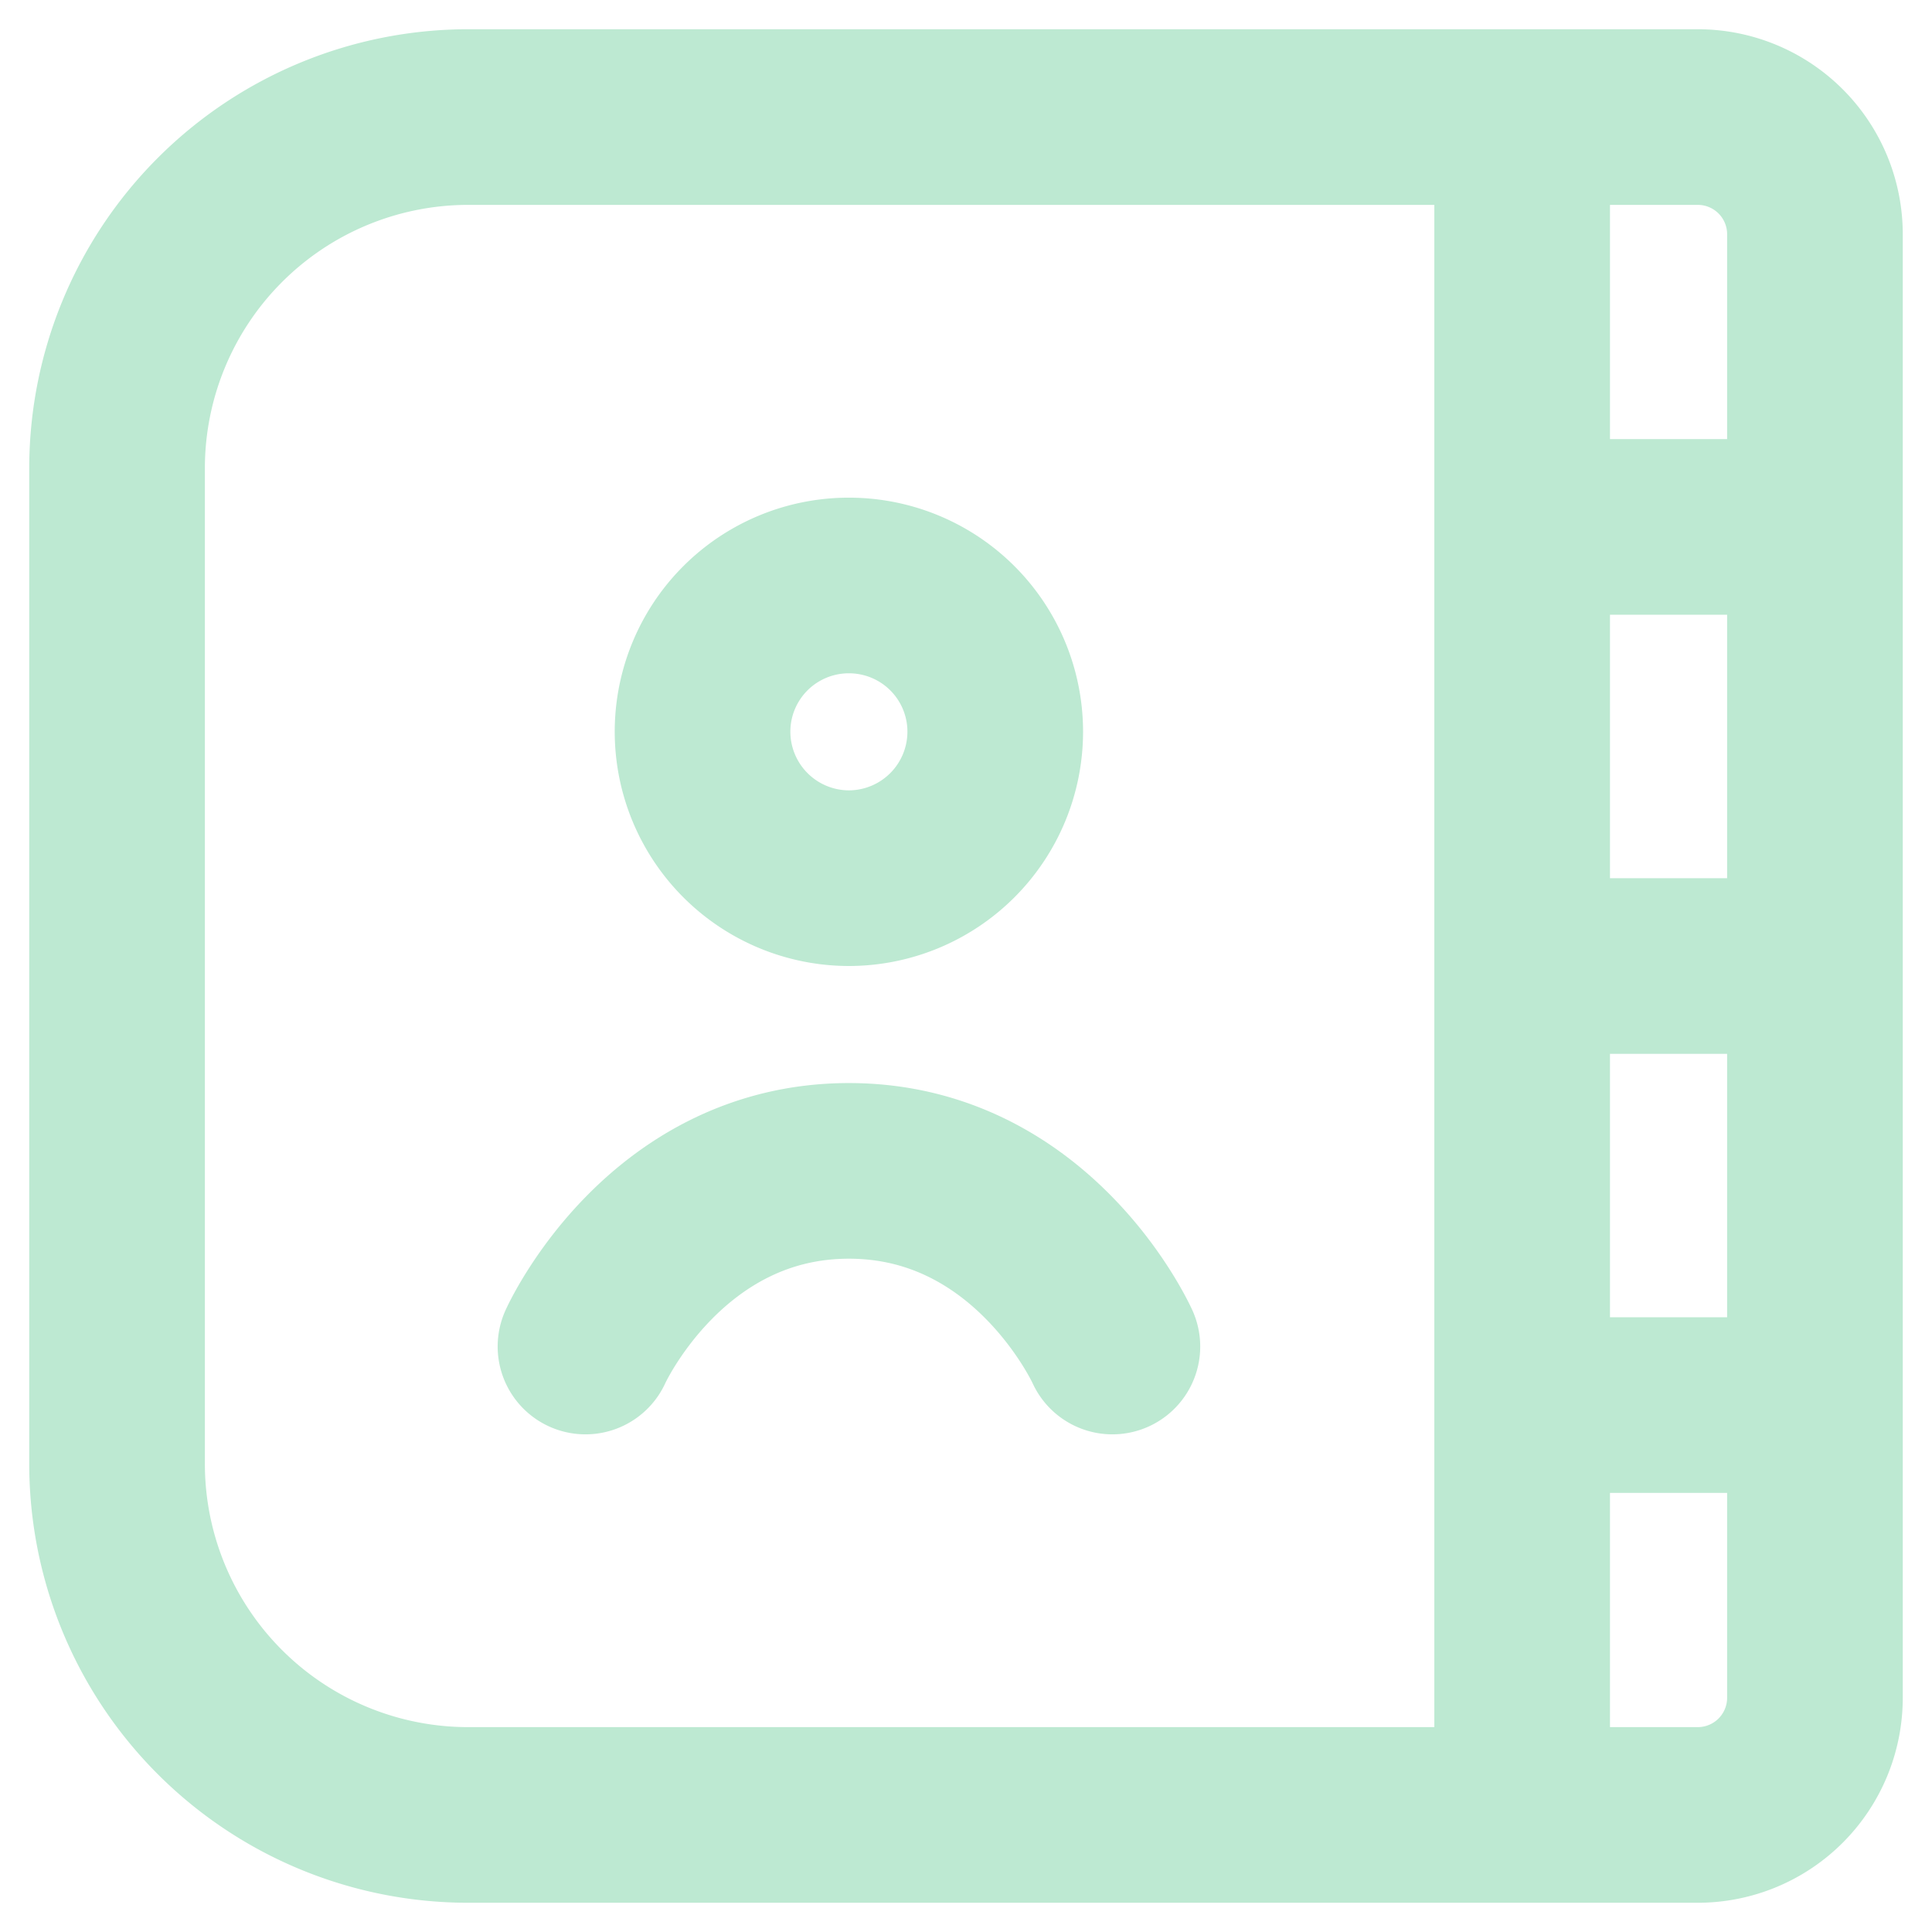 <svg width="22" height="22" fill="none" xmlns="http://www.w3.org/2000/svg">
    <path
        d="M17.333 1.333h2a1.334 1.334 0 0 1 1.334 1.334V6m-3.334-4.667h-12a4 4 0 0 0-4 4v11.334a3.998 3.998 0 0 0 4 4h12m0-19.334V6m3.334 0h-3.334m3.334 0v5m-3.334 9.667h2a1.334 1.334 0 0 0 1.334-1.334V16m-3.334 4.667V16m0-10v5m3.334 5h-3.334m3.334 0v-5m-3.334 5v-5m0 0h3.334m-14 4.333s.9-2 3-2 3 2 3 2m-1.334-7A1.669 1.669 0 0 1 9.667 10 1.669 1.669 0 0 1 8 8.333a1.665 1.665 0 0 1 1.667-1.666 1.665 1.665 0 0 1 1.666 1.666Z"
        stroke="#BDE9D2" stroke-width="2" stroke-linecap="round" stroke-linejoin="round" />
</svg>